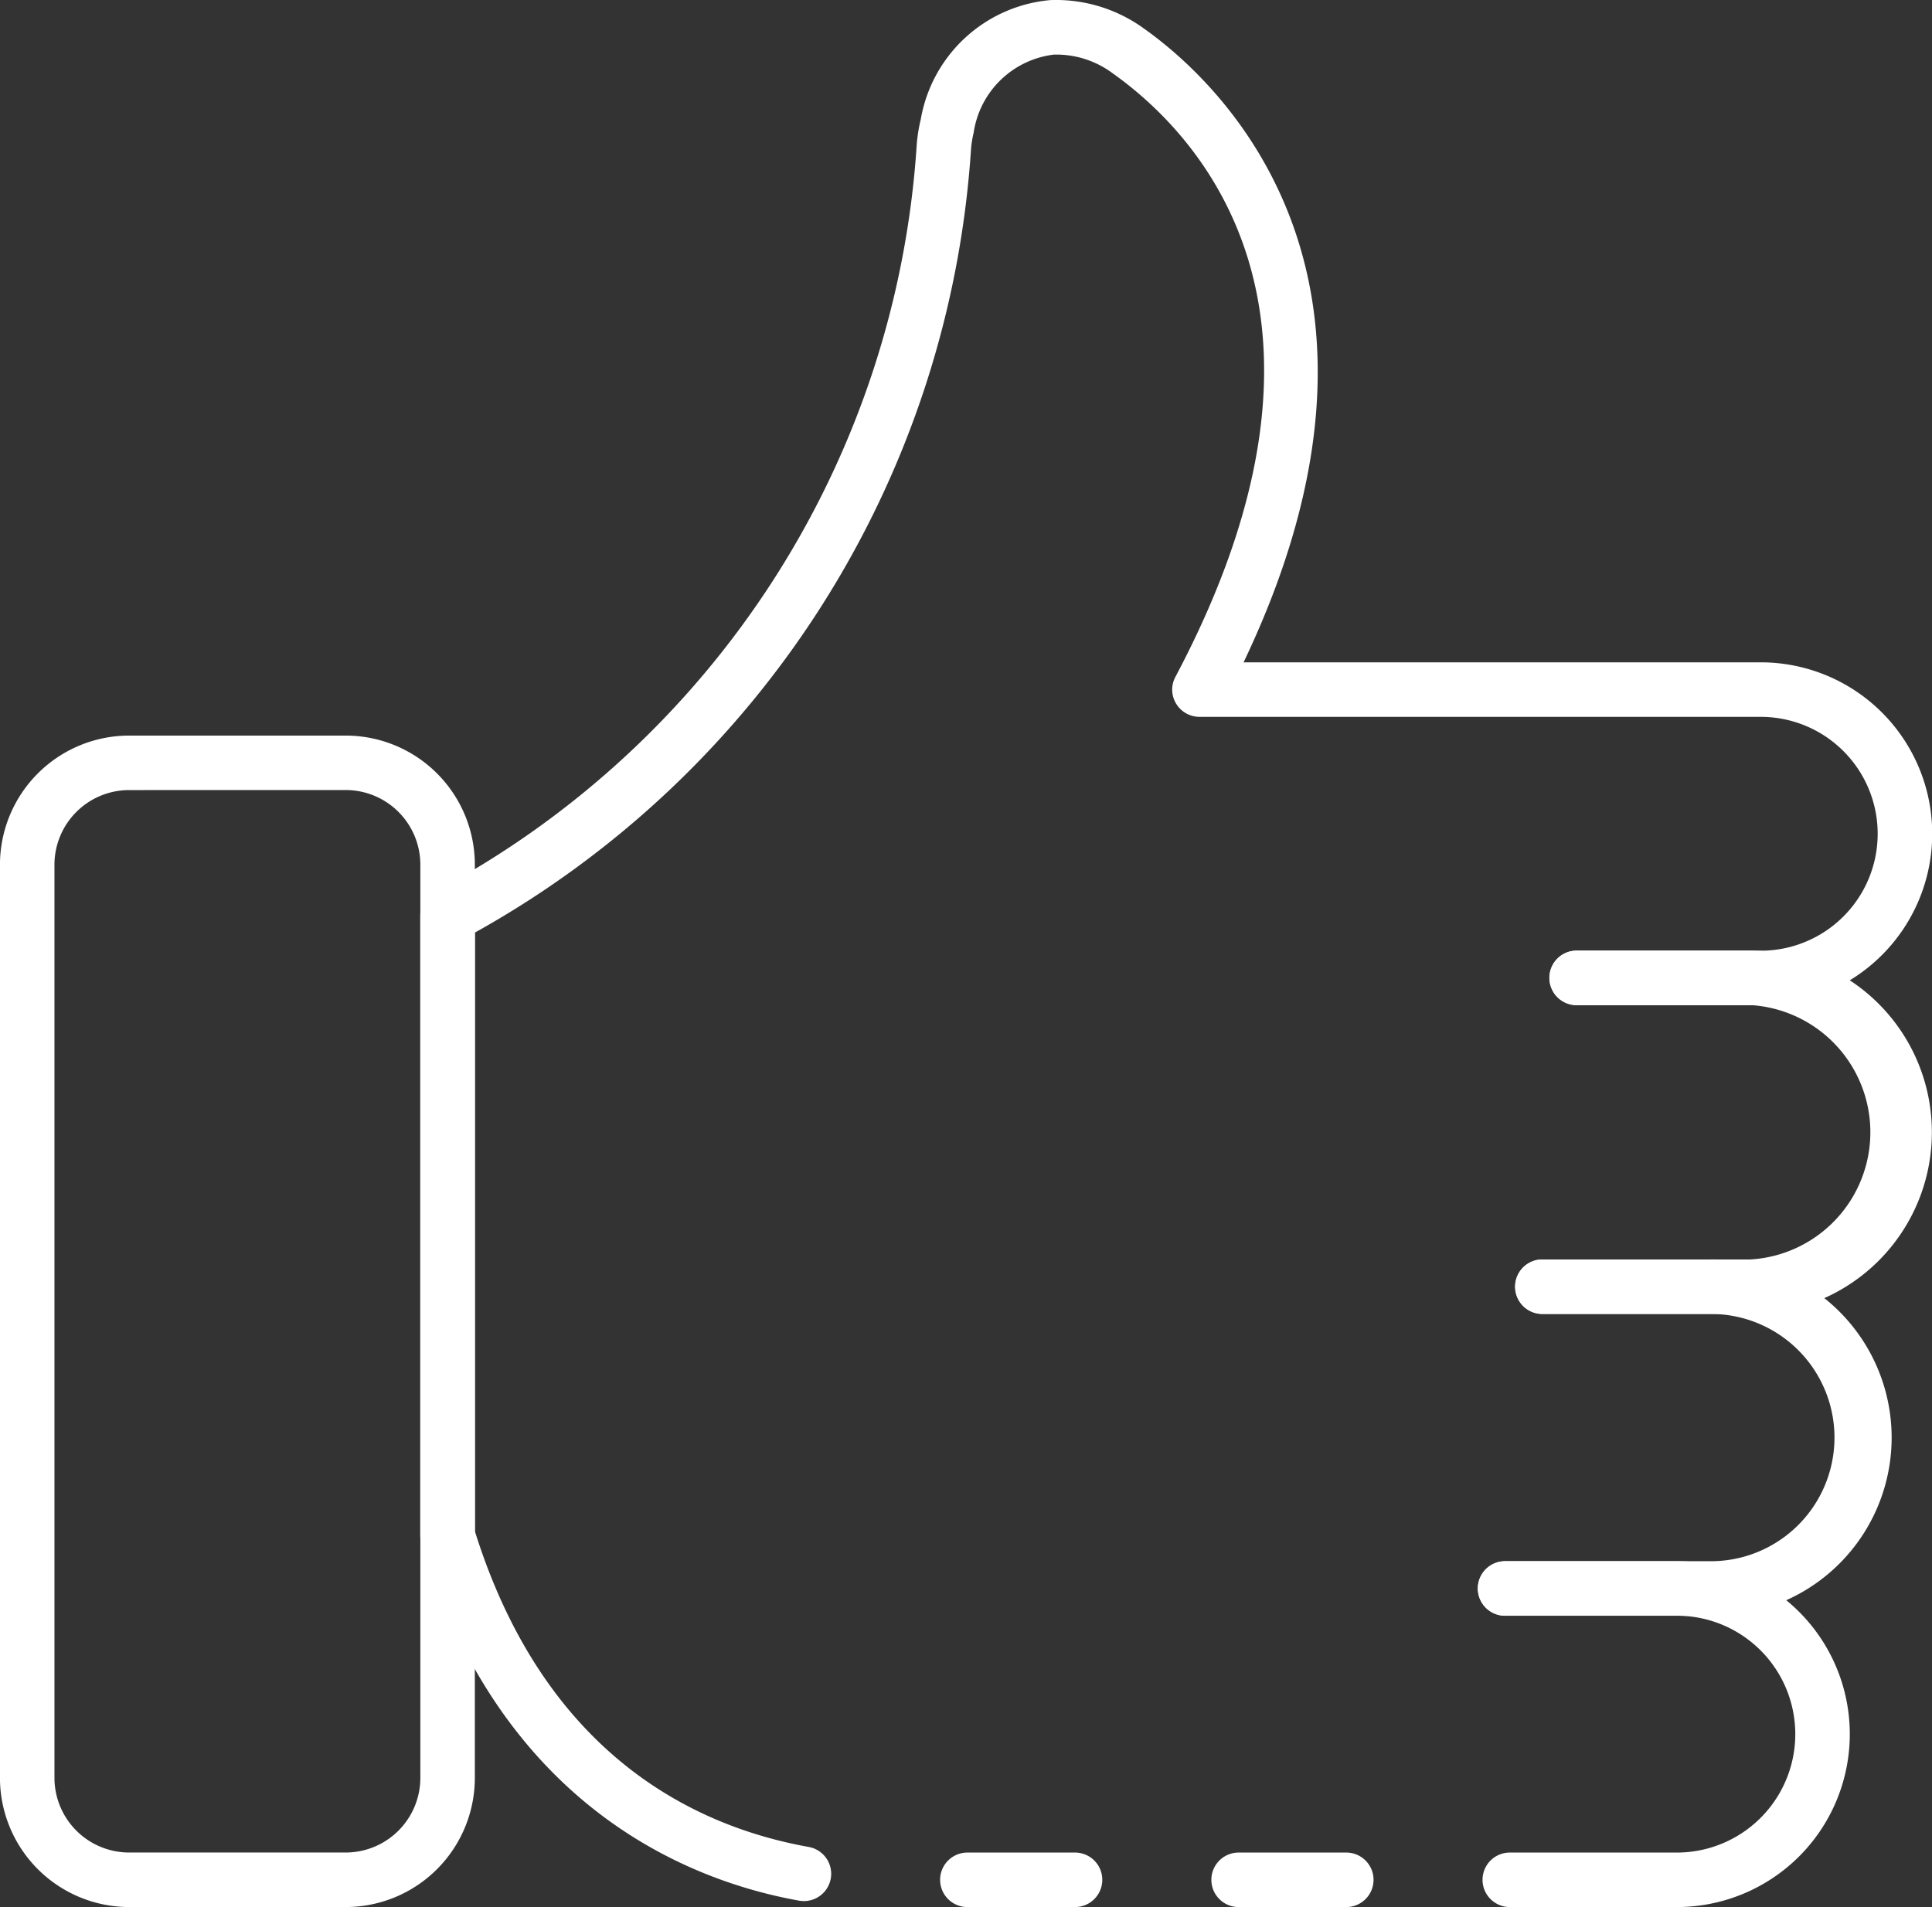 <svg id="quality_assurance" xmlns="http://www.w3.org/2000/svg" width="45.484" height="44.903" viewBox="0 0 45.484 44.903">
  <rect x="0" y="0" width="45.484" height="44.903" fill="#333333" stroke="none"/>
  <path id="Path_38" data-name="Path 38" d="M1284.569,611.646h-4.893a.641.641,0,1,1,0-1.283h4.893a3,3,0,0,0,0-5.99h-4.089a.641.641,0,0,1,0-1.283h4.086a4.278,4.278,0,1,1,0,8.556Z" transform="translate(-1243.363 -580.708)" fill="#fff"/>
  <path id="Path_39" data-name="Path 39" d="M1283.834,617.148h-4.844a.642.642,0,1,1,0-1.284h4.844a2.911,2.911,0,0,0,0-5.822h-3.967a.641.641,0,0,1,0-1.283h3.964a4.195,4.195,0,1,1,0,8.389Z" transform="translate(-1243.557 -579.104)" fill="#fff"/>
  <path id="Path_40" data-name="Path 40" d="M1283.034,622.44H1279.1a.641.641,0,0,1,0-1.283h3.933a2.788,2.788,0,0,0,0-5.577h-4.043a.641.641,0,1,1,0-1.283h4.043a4.071,4.071,0,0,1,0,8.143Z" transform="translate(-1243.556 -577.537)" fill="#fff"/>
  <path id="Path_41" data-name="Path 41" d="M1271.658,620.927h-2.535a.641.641,0,0,1,0-1.283h2.535a.641.641,0,0,1,0,1.283Z" transform="translate(-1246.349 -576.024)" fill="#fff"/>
  <path id="Path_42" data-name="Path 42" d="M1276.634,620.927H1274.1a.641.641,0,1,1,0-1.283h2.535a.641.641,0,1,1,0,1.283Z" transform="translate(-1244.94 -576.024)" fill="#fff"/>
  <path id="Path_43" data-name="Path 43" d="M1267.971,630.406a.676.676,0,0,1-.113-.01c-2.493-.446-6.961-2.131-8.888-8.407a.662.662,0,0,1-.028-.189V607.208a.643.643,0,0,1,.374-.584,21.5,21.5,0,0,0,11.314-17.575,3.665,3.665,0,0,1,.094-.589,3.4,3.4,0,0,1,3.053-2.814,3.525,3.525,0,0,1,2.209.675c1.693,1.2,6.713,5.753,2.339,14.918H1290.5a4.037,4.037,0,0,1,0,8.074h-4.331a.642.642,0,0,1,0-1.284h4.331a2.753,2.753,0,0,0,0-5.506h-13.213a.644.644,0,0,1-.643-.641.632.632,0,0,1,.076-.3c4.575-8.632.494-12.814-1.477-14.212a2.216,2.216,0,0,0-1.387-.44,2.171,2.171,0,0,0-1.886,1.84,2.475,2.475,0,0,0-.061.375,22.82,22.82,0,0,1-11.68,18.457v14.1c1.653,5.272,5.182,6.95,7.858,7.43a.642.642,0,0,1-.113,1.274Z" transform="translate(-1249.048 -585.644)" fill="#fff"/>
  <path id="Path_44" data-name="Path 44" d="M1259.37,626.727h-5.1a3.045,3.045,0,0,1-3.041-3.041v-21.5a3.043,3.043,0,0,1,3.041-3.042h5.1a3.041,3.041,0,0,1,3.039,3.039v21.5A3.043,3.043,0,0,1,1259.37,626.727Zm-5.1-26.3a1.759,1.759,0,0,0-1.758,1.756v21.5a1.76,1.76,0,0,0,1.758,1.76h5.1a1.759,1.759,0,0,0,1.756-1.758v-21.5a1.758,1.758,0,0,0-1.756-1.759Z" transform="translate(-1251.23 -581.824)" fill="#fff"/>
</svg>

